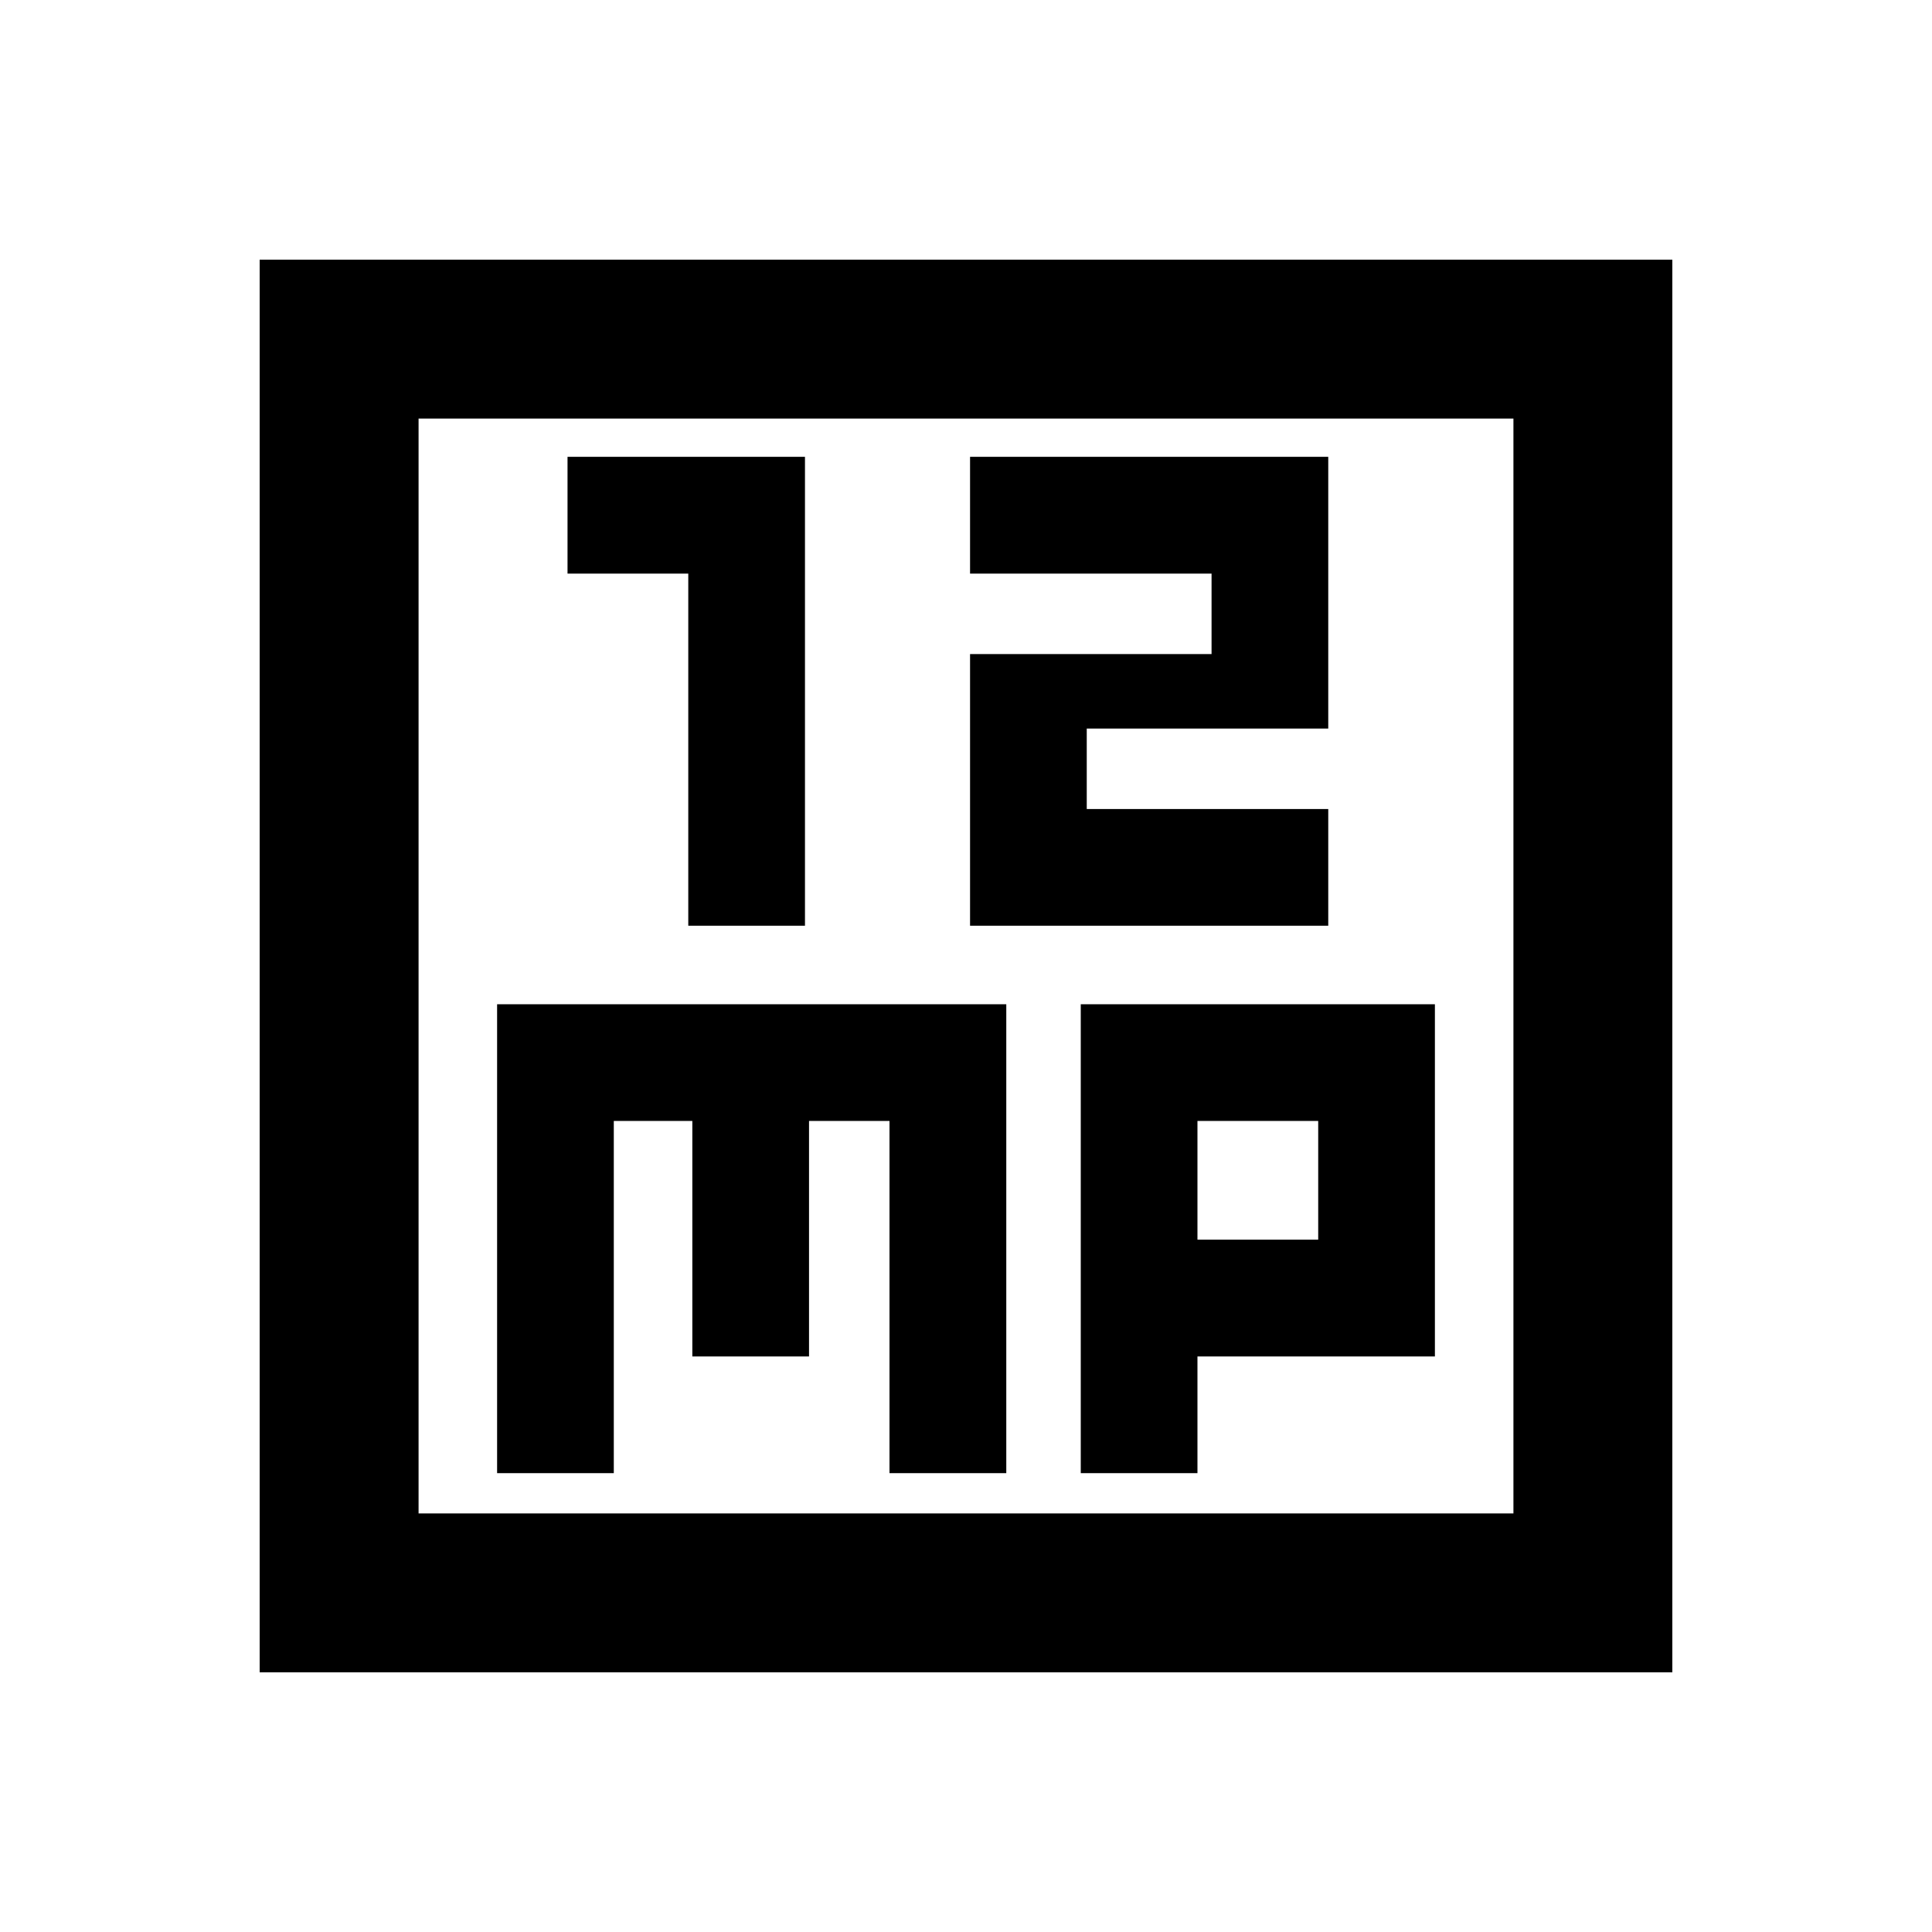 <svg xmlns="http://www.w3.org/2000/svg" height="20" width="20"><path d="M7.125 9.583h1.208V4.729H5.875v1.209h1.25Zm2.917 0h3.708V8.375h-2.5v-.833h2.5V4.729h-3.708v1.209h2.5v.833h-2.5Zm-7.354 7.729V2.688h14.624v14.624Zm1.645-1.645h11.334V4.333H4.333Zm.813-.417h1.208v-3.646h.813v2.438h1.208v-2.438h.833v3.646h1.209v-4.854H5.146Zm6.042 0h1.208v-1.208h2.458v-3.646h-3.666Zm1.208-3.646h1.25v1.229h-1.25ZM4.333 4.333v11.334Z"/></svg>